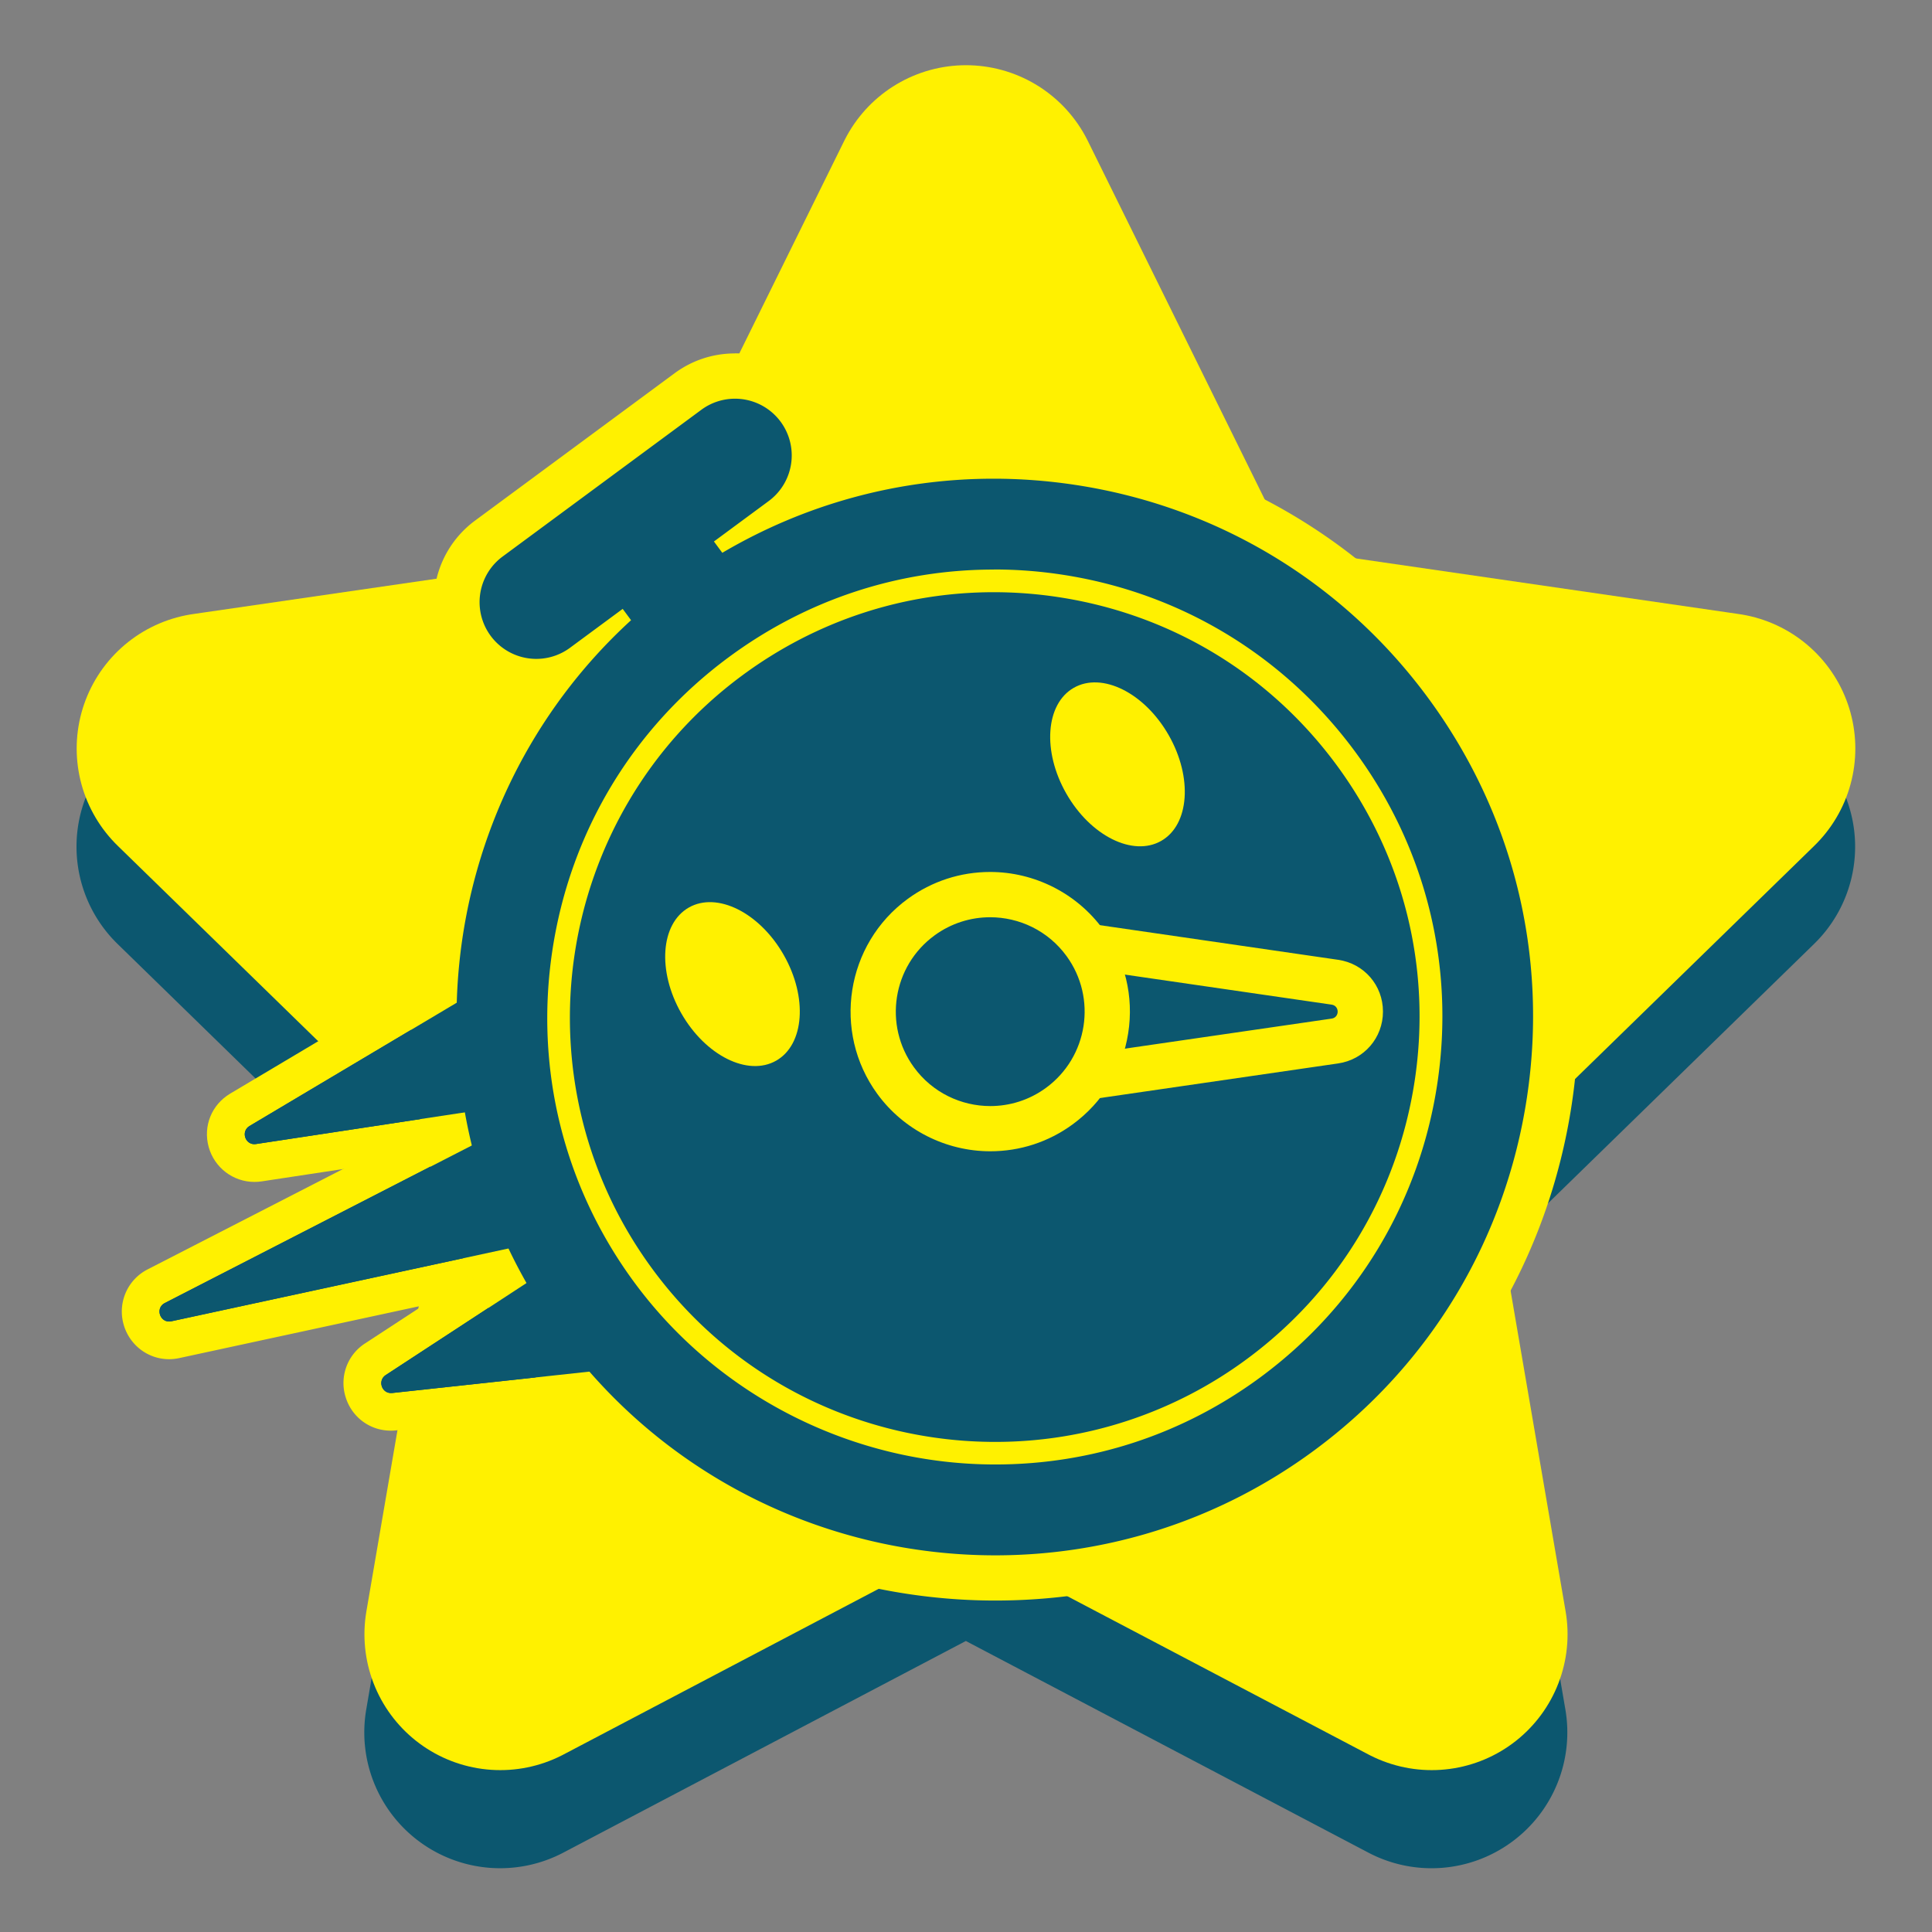 <svg xmlns="http://www.w3.org/2000/svg" viewBox="0 0 256 256"><rect x="0" y="0" width="256" height="256" fill="#808080" stroke="none"/><defs><style>.cls-2{fill:#fff100}.cls-3{fill:#004084}.cls-2,.cls-3,.cls-4{stroke-width:0}.cls-4{fill:#0c576f}</style></defs><g id="Layer_13" data-name="Layer 13"><path d="M230.43 94.37 170.8 85.7l-26.67-54.03a18.001 18.001 0 0 0-32.28 0L85.18 85.7l-59.63 8.67c-6.78.99-12.41 5.73-14.53 12.25a17.999 17.999 0 0 0 4.55 18.45l43.14 42.06-10.18 59.38a17.99 17.99 0 0 0 7.16 17.6 17.996 17.996 0 0 0 18.96 1.37l53.33-28.04 53.33 28.04a17.968 17.968 0 0 0 18.95-1.37 17.998 17.998 0 0 0 7.16-17.6l-10.18-59.38 43.14-42.06a17.984 17.984 0 0 0 4.55-18.45 17.988 17.988 0 0 0-14.53-12.25Z" class="cls-4"/><path d="m227.84 99.18-68.99-10.02L128 26.64 97.15 89.16 28.16 99.18l49.92 48.66-11.79 68.71L128 184.11l61.71 32.44-11.79-68.71 49.92-48.66z" style="fill:#fff100;stroke:#fff100;stroke-linecap:round;stroke-linejoin:round;stroke-width:36px"/></g><g id="Layer_4" data-name="Layer 4"><path d="M33.7 154.11c-1.71 0-3.17-1.12-3.63-2.79-.46-1.66.23-3.38 1.72-4.26l30.57-18.2 7.11 19.87-35.17 5.33c-.2.03-.4.04-.59.04Z" class="cls-3"/><path d="m61.03 132.56 5.06 14.15-32.17 4.88c-.07.01-.15.02-.22.02-1.25 0-1.79-1.72-.64-2.41l27.96-16.64m2.66-7.4-5.22 3.11-27.96 16.64c-2.46 1.47-3.61 4.31-2.85 7.07.75 2.73 3.24 4.63 6.05 4.63.32 0 .65-.02.97-.07l32.17-4.88 6-.91-2.05-5.72-5.06-14.15-2.05-5.72Z" class="cls-2"/><path d="M22.4 177.61c-1.74 0-3.24-1.2-3.66-2.92-.42-1.73.37-3.44 1.96-4.25l45.04-23.13 6.99 19.52-49.49 10.7c-.28.06-.56.09-.83.09Z" class="cls-3"/><path d="m64.35 150.83 5.06 14.15-46.7 10.09c-.11.02-.21.03-.31.03-1.27 0-1.81-1.81-.56-2.45l42.5-21.83m2.79-7.05-5.07 2.6-42.5 21.83a6.266 6.266 0 0 0-3.24 7.07c.69 2.84 3.19 4.83 6.09 4.83.45 0 .91-.05 1.36-.15l46.7-10.09 5.57-1.2-1.92-5.37-5.06-14.15-1.92-5.37Z" class="cls-2"/><path d="M51.81 187.09c-1.68 0-3.13-1.09-3.62-2.71-.48-1.62.14-3.33 1.56-4.25l25.08-16.41 7.2 20.12-29.8 3.23c-.14.02-.29.02-.43.02Z" class="cls-3"/><path d="m73.55 167.54 5.06 14.15-26.65 2.89h-.16c-1.24 0-1.78-1.66-.69-2.38l22.43-14.67m2.57-7.66-5.31 3.47-22.43 14.67a6.25 6.25 0 0 0-2.59 7.06c.8 2.69 3.22 4.5 6.01 4.5.23 0 .46-.01.7-.04l26.65-2.89 6.31-.68-2.14-5.97-5.06-14.15-2.14-5.97Z" class="cls-2"/><path d="M131.88 209.08c-23.56 0-45.95-11.27-59.89-30.16-19.84-26.87-19.15-62.83.22-88.63a10.585 10.585 0 0 1-9.69-4.2c-3.44-4.67-2.45-11.26 2.21-14.71l26.42-19.51a10.47 10.47 0 0 1 6.24-2.06c3.33 0 6.49 1.6 8.47 4.27 2.34 3.17 2.63 7.24 1.11 10.6 7.9-2.81 16.25-4.26 24.68-4.26 3.72 0 7.49.28 11.21.84 19.63 2.96 36.94 13.38 48.73 29.35s16.66 35.58 13.7 55.22c-2.96 19.63-13.38 36.94-29.35 48.73-12.85 9.49-28.09 14.5-44.06 14.5Z" class="cls-4"/><path d="M97.39 52.83a7.516 7.516 0 0 1 4.47 13.56l-7.26 5.36 1.11 1.5c10.95-6.45 23.29-9.82 35.94-9.82 3.57 0 7.16.27 10.76.81 18.84 2.84 35.45 12.84 46.77 28.17 11.32 15.33 15.99 34.15 13.15 52.99-2.84 18.84-12.84 35.45-28.17 46.77-12.72 9.39-27.56 13.92-42.28 13.92-21.89 0-43.5-10.02-57.47-28.94-21.85-29.6-17.36-70.67 9.21-94.97l-1.11-1.5-7.07 5.22a7.516 7.516 0 0 1-8.93-12.09L92.93 54.3a7.494 7.494 0 0 1 4.46-1.47m0-6c-2.91 0-5.68.91-8.02 2.64L62.95 68.98c-5.99 4.43-7.27 12.9-2.85 18.9 1.71 2.31 4.1 3.99 6.79 4.85a77.467 77.467 0 0 0-12.01 34.34c-1.93 19.14 3.29 38.19 14.7 53.64 7.3 9.89 16.96 17.98 27.94 23.38 10.61 5.23 22.49 7.99 34.36 7.99 16.62 0 32.47-5.22 45.85-15.09 16.62-12.27 27.46-30.27 30.54-50.7 3.07-20.43-1.99-40.83-14.26-57.44-12.27-16.62-30.27-27.46-50.7-30.54-3.86-.58-7.78-.88-11.65-.88-7.03 0-14.01.97-20.74 2.86 0-2.78-.86-5.58-2.64-7.98a13.579 13.579 0 0 0-10.88-5.49Z" class="cls-2"/><path d="M131.67 78.47c2.82 0 5.66.21 8.5.64 14.87 2.24 27.98 10.13 36.91 22.23 8.93 12.1 12.62 26.95 10.38 41.82-2.24 14.87-10.13 27.98-22.23 36.91a56.02 56.02 0 0 1-33.37 10.99c-17.28 0-34.34-7.9-45.36-22.84-18.44-24.97-13.12-60.29 11.86-78.73 9.79-7.23 21.37-11.02 33.32-11.02m0-3c-12.68 0-24.82 4.01-35.1 11.6-12.72 9.39-21.03 23.2-23.39 38.88-2.36 15.68 1.51 31.32 10.91 44.04 11.12 15.06 28.98 24.06 47.78 24.06 12.74 0 24.9-4 35.15-11.57 12.74-9.41 21.06-23.21 23.42-38.88 2.36-15.66-1.52-31.31-10.93-44.05-9.41-12.74-23.21-21.06-38.88-23.42a59.72 59.72 0 0 0-8.95-.67Z" class="cls-2"/><path d="m66.09 146.71-32.17 4.88c-1.4.21-2.07-1.66-.85-2.39l27.96-16.64 5.06 14.15ZM69.41 164.99l-46.7 10.09c-1.48.32-2.21-1.72-.86-2.41l42.5-21.83 5.06 14.15ZM78.61 181.69l-26.65 2.89c-1.35.15-1.98-1.62-.85-2.37l22.43-14.67 5.06 14.15ZM130.15 144.63c-5.21 0-9.71-3.89-10.46-9.06-.47-2.93.4-5.98 2.4-8.34 2.04-2.4 4.97-3.78 8.03-3.78.53 0 1.08.04 1.61.13l45.17 6.57c1.95.28 3.37 1.92 3.37 3.89 0 1.97-1.42 3.61-3.37 3.9l-45.21 6.57c-.51.07-1.02.11-1.53.11Z" class="cls-4"/><path d="M130.11 126.46c.37 0 .75.03 1.13.09 0 0 31.42 4.57 45.21 6.57 1.07.16 1.06 1.7 0 1.85l-45.2 6.57c-.37.05-.74.08-1.1.08-3.7 0-6.94-2.72-7.49-6.49-.74-4.54 3.02-8.68 7.46-8.68m0-6c-3.94 0-7.7 1.76-10.31 4.83-2.56 3.01-3.68 6.93-3.08 10.76.98 6.6 6.75 11.58 13.42 11.58.65 0 1.31-.05 1.96-.14l45.2-6.57c3.44-.5 5.94-3.39 5.94-6.87s-2.5-6.36-5.93-6.86l-17.68-2.57c-19.92-2.9-25.65-3.73-27.45-3.97v-.02c-.68-.11-1.38-.17-2.08-.17Z" class="cls-2"/><path d="M131.22 149.55c-4.94 0-9.63-2.38-12.54-6.37-5.04-6.91-3.51-16.63 3.39-21.67 2.67-1.95 5.83-2.98 9.13-2.98 4.94 0 9.63 2.38 12.54 6.37 5.04 6.91 3.52 16.63-3.39 21.67a15.388 15.388 0 0 1-9.13 2.98Z" class="cls-4"/><path d="M131.2 121.54c3.86 0 7.67 1.78 10.12 5.14 4.07 5.58 2.84 13.41-2.74 17.48-2.22 1.62-4.8 2.4-7.36 2.4-3.86 0-7.67-1.78-10.12-5.14-4.07-5.58-2.84-13.41 2.74-17.48 2.22-1.62 4.8-2.4 7.36-2.4m0-6c-3.94 0-7.71 1.23-10.9 3.55-8.24 6.01-10.06 17.61-4.05 25.86 3.47 4.76 9.07 7.6 14.97 7.6 3.94 0 7.71-1.23 10.89-3.55 3.99-2.91 6.62-7.21 7.38-12.09.77-4.88-.42-9.77-3.33-13.77-3.47-4.76-9.07-7.6-14.96-7.6Z" class="cls-2"/><ellipse cx="97.06" cy="130.4" class="cls-2" rx="7.81" ry="11.68" transform="rotate(-29.72 97.057 130.4)"/><ellipse cx="148.07" cy="101.28" class="cls-2" rx="7.81" ry="11.68" transform="rotate(-29.72 148.072 101.274)"/></g></svg>